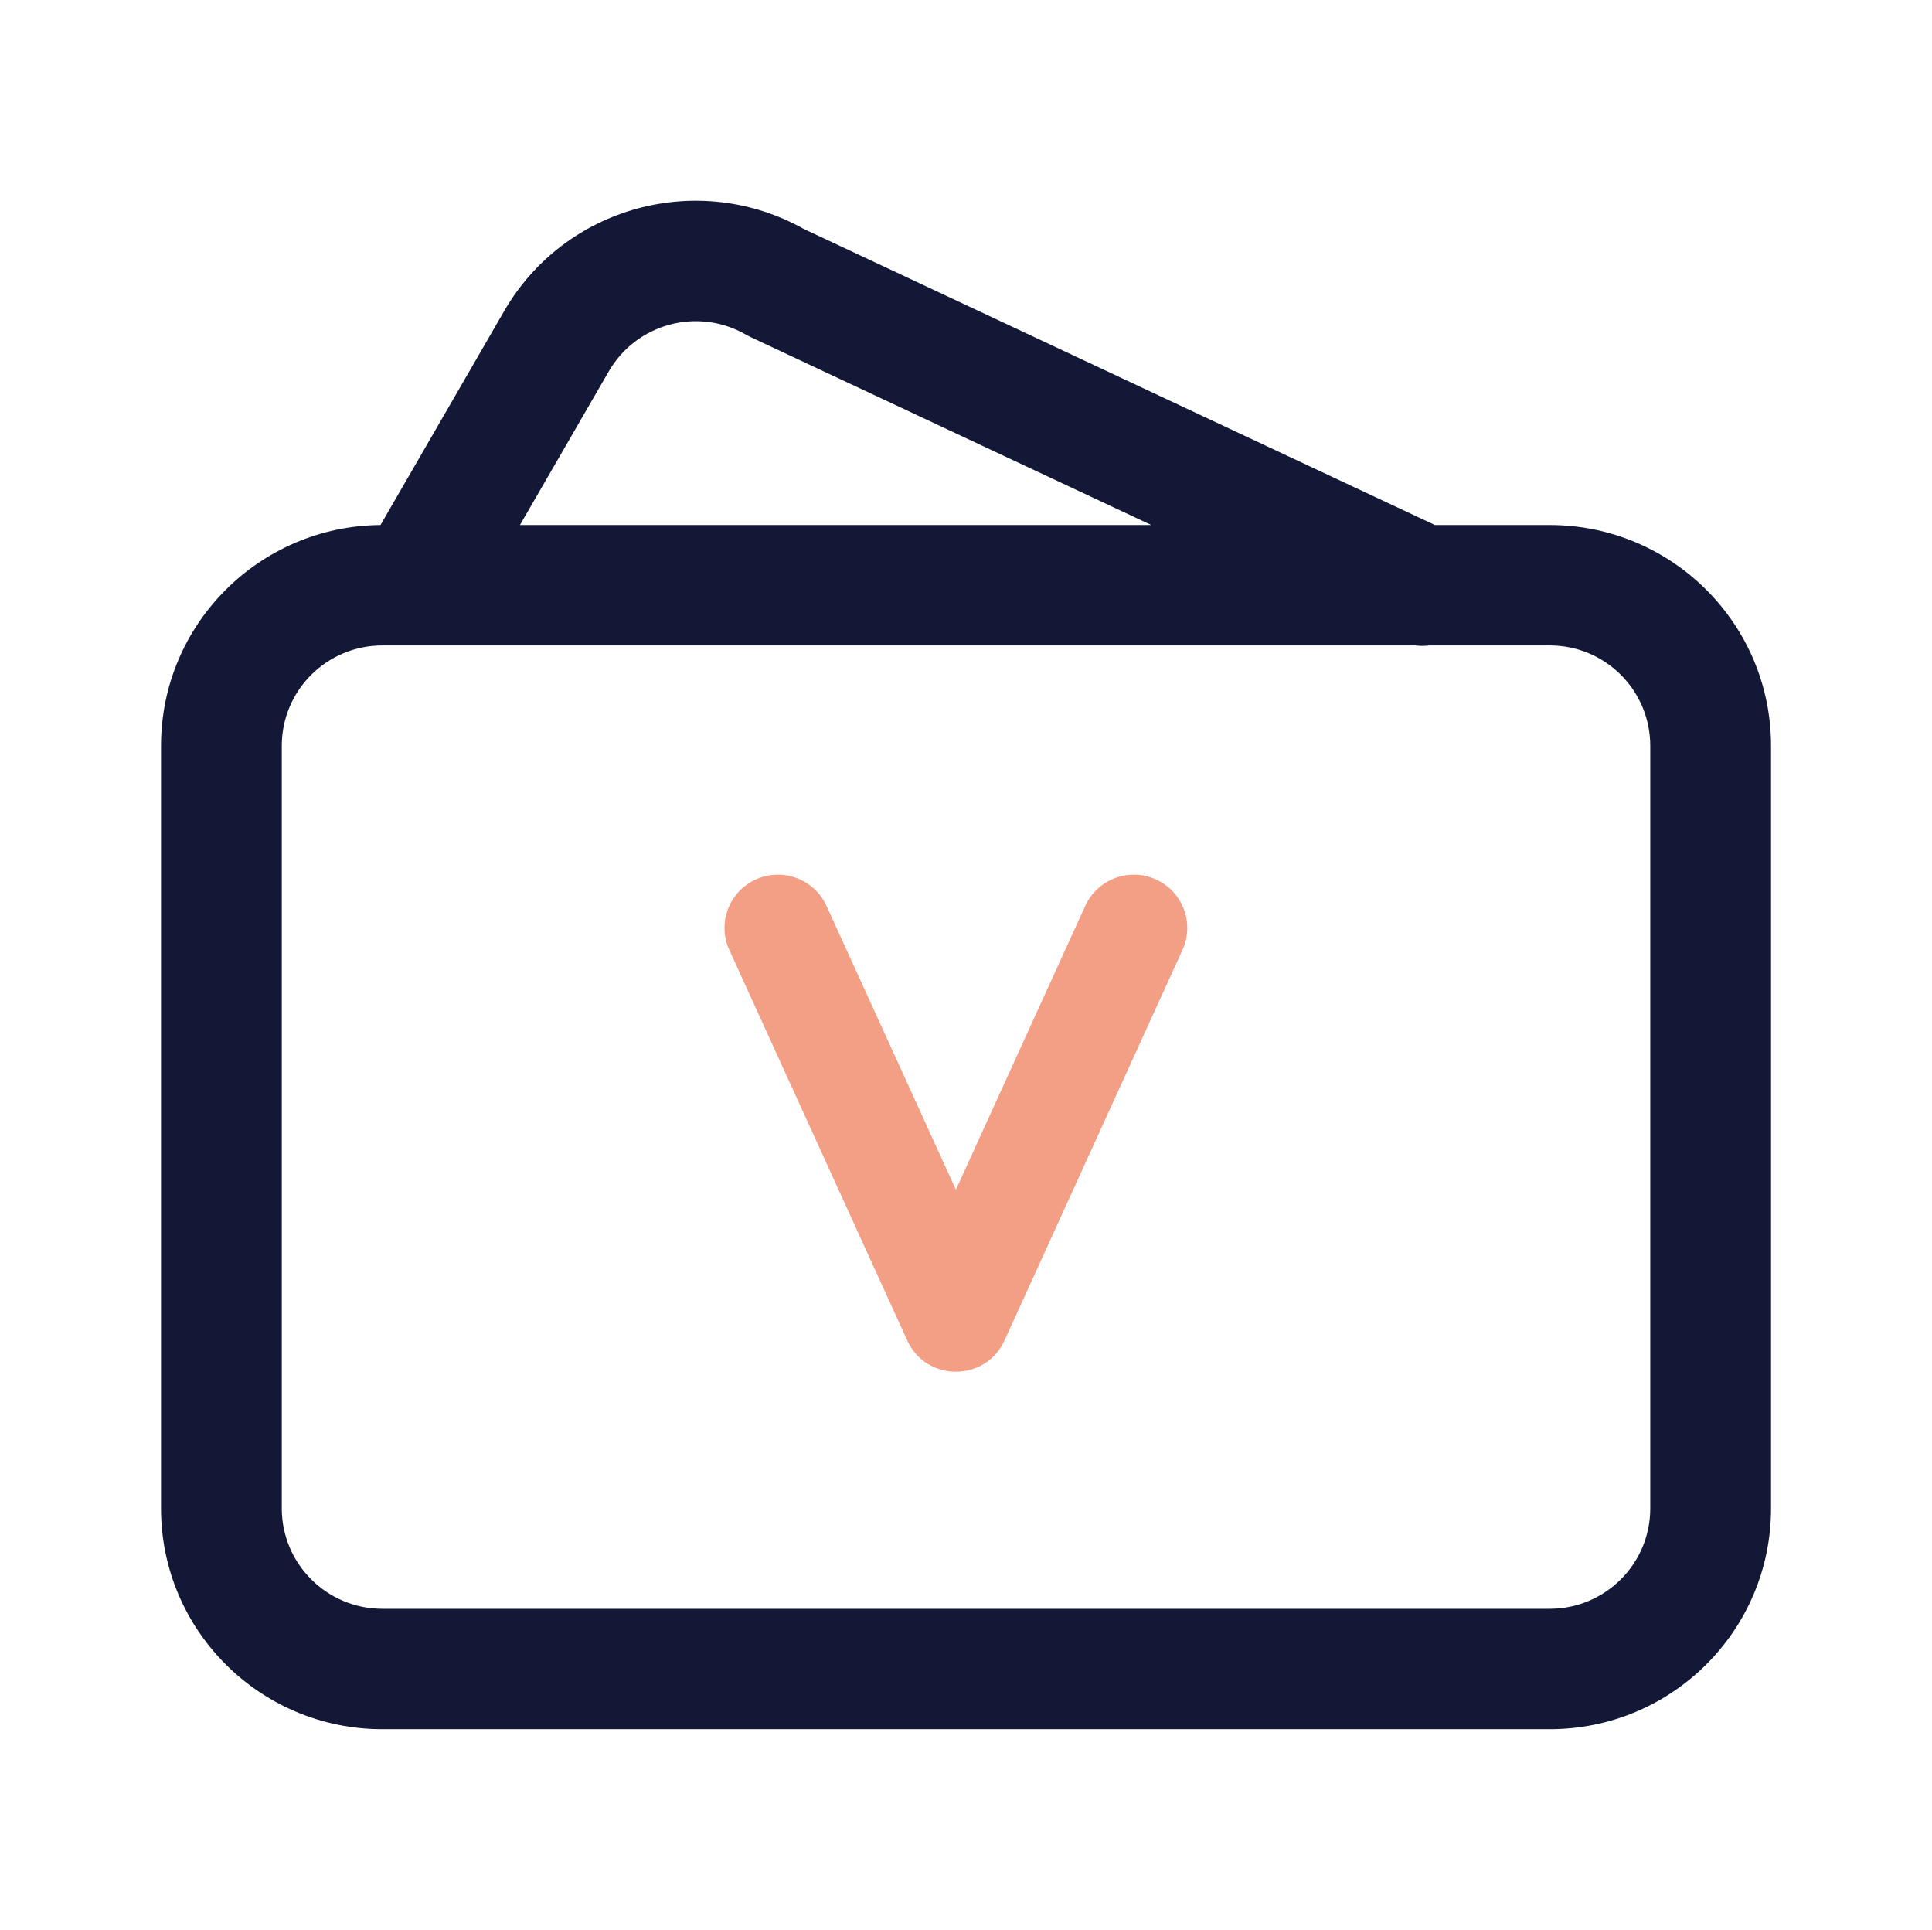 <svg xmlns="http://www.w3.org/2000/svg" xmlns:xlink="http://www.w3.org/1999/xlink" fill="none" version="1.1" width="43.422" height="43.376" viewBox="0 0 43.422 43.376"><defs><clipPath id="master_svg0_492_01763"><rect x="0" y="0" width="43.422" height="43.376" rx="0"/></clipPath></defs><g clip-path="url(#master_svg0_492_01763)"><g><path d="M11.331,6.99C12.693,4.635,15.698,3.818,18.07,5.147L32.249,11.798L34.829,11.798C37.576,11.798,39.804,14.019,39.804,16.759L39.804,33.897C39.804,36.637,37.576,38.858,34.829,38.858L8.595,38.858C5.847,38.858,3.619,36.637,3.619,33.897L3.619,16.759C3.619,14.033,5.824,11.821,8.552,11.798L11.331,6.99ZM34.829,14.504L32.129,14.504C32.022,14.517,31.914,14.517,31.807,14.504L8.595,14.504C7.346,14.504,6.333,15.513,6.333,16.759L6.333,33.897C6.334,35.143,7.347,36.153,8.595,36.152L34.829,36.152C36.077,36.152,37.09,35.142,37.09,33.897L37.09,16.759C37.089,15.512,36.077,14.502,34.829,14.504M16.769,7.522C15.689,6.897,14.307,7.266,13.682,8.345L11.686,11.798L25.875,11.798L16.871,7.575C16.854,7.567,16.836,7.558,16.819,7.549L16.769,7.522Z" fill="#121836" fill-opacity="1"/></g><g><path d="M24.391,20.357C24.666,19.755,25.377,19.489,25.98,19.763C26.583,20.035,26.851,20.745,26.576,21.347L22.576,30.123C22.15,31.058,20.818,31.058,20.391,30.123L16.391,21.347C16.117,20.745,16.384,20.035,16.987,19.763C17.59,19.489,18.301,19.755,18.576,20.357L21.484,26.735L24.391,20.357Z" fill="#F29F85" fill-opacity="1"/></g></g></svg>